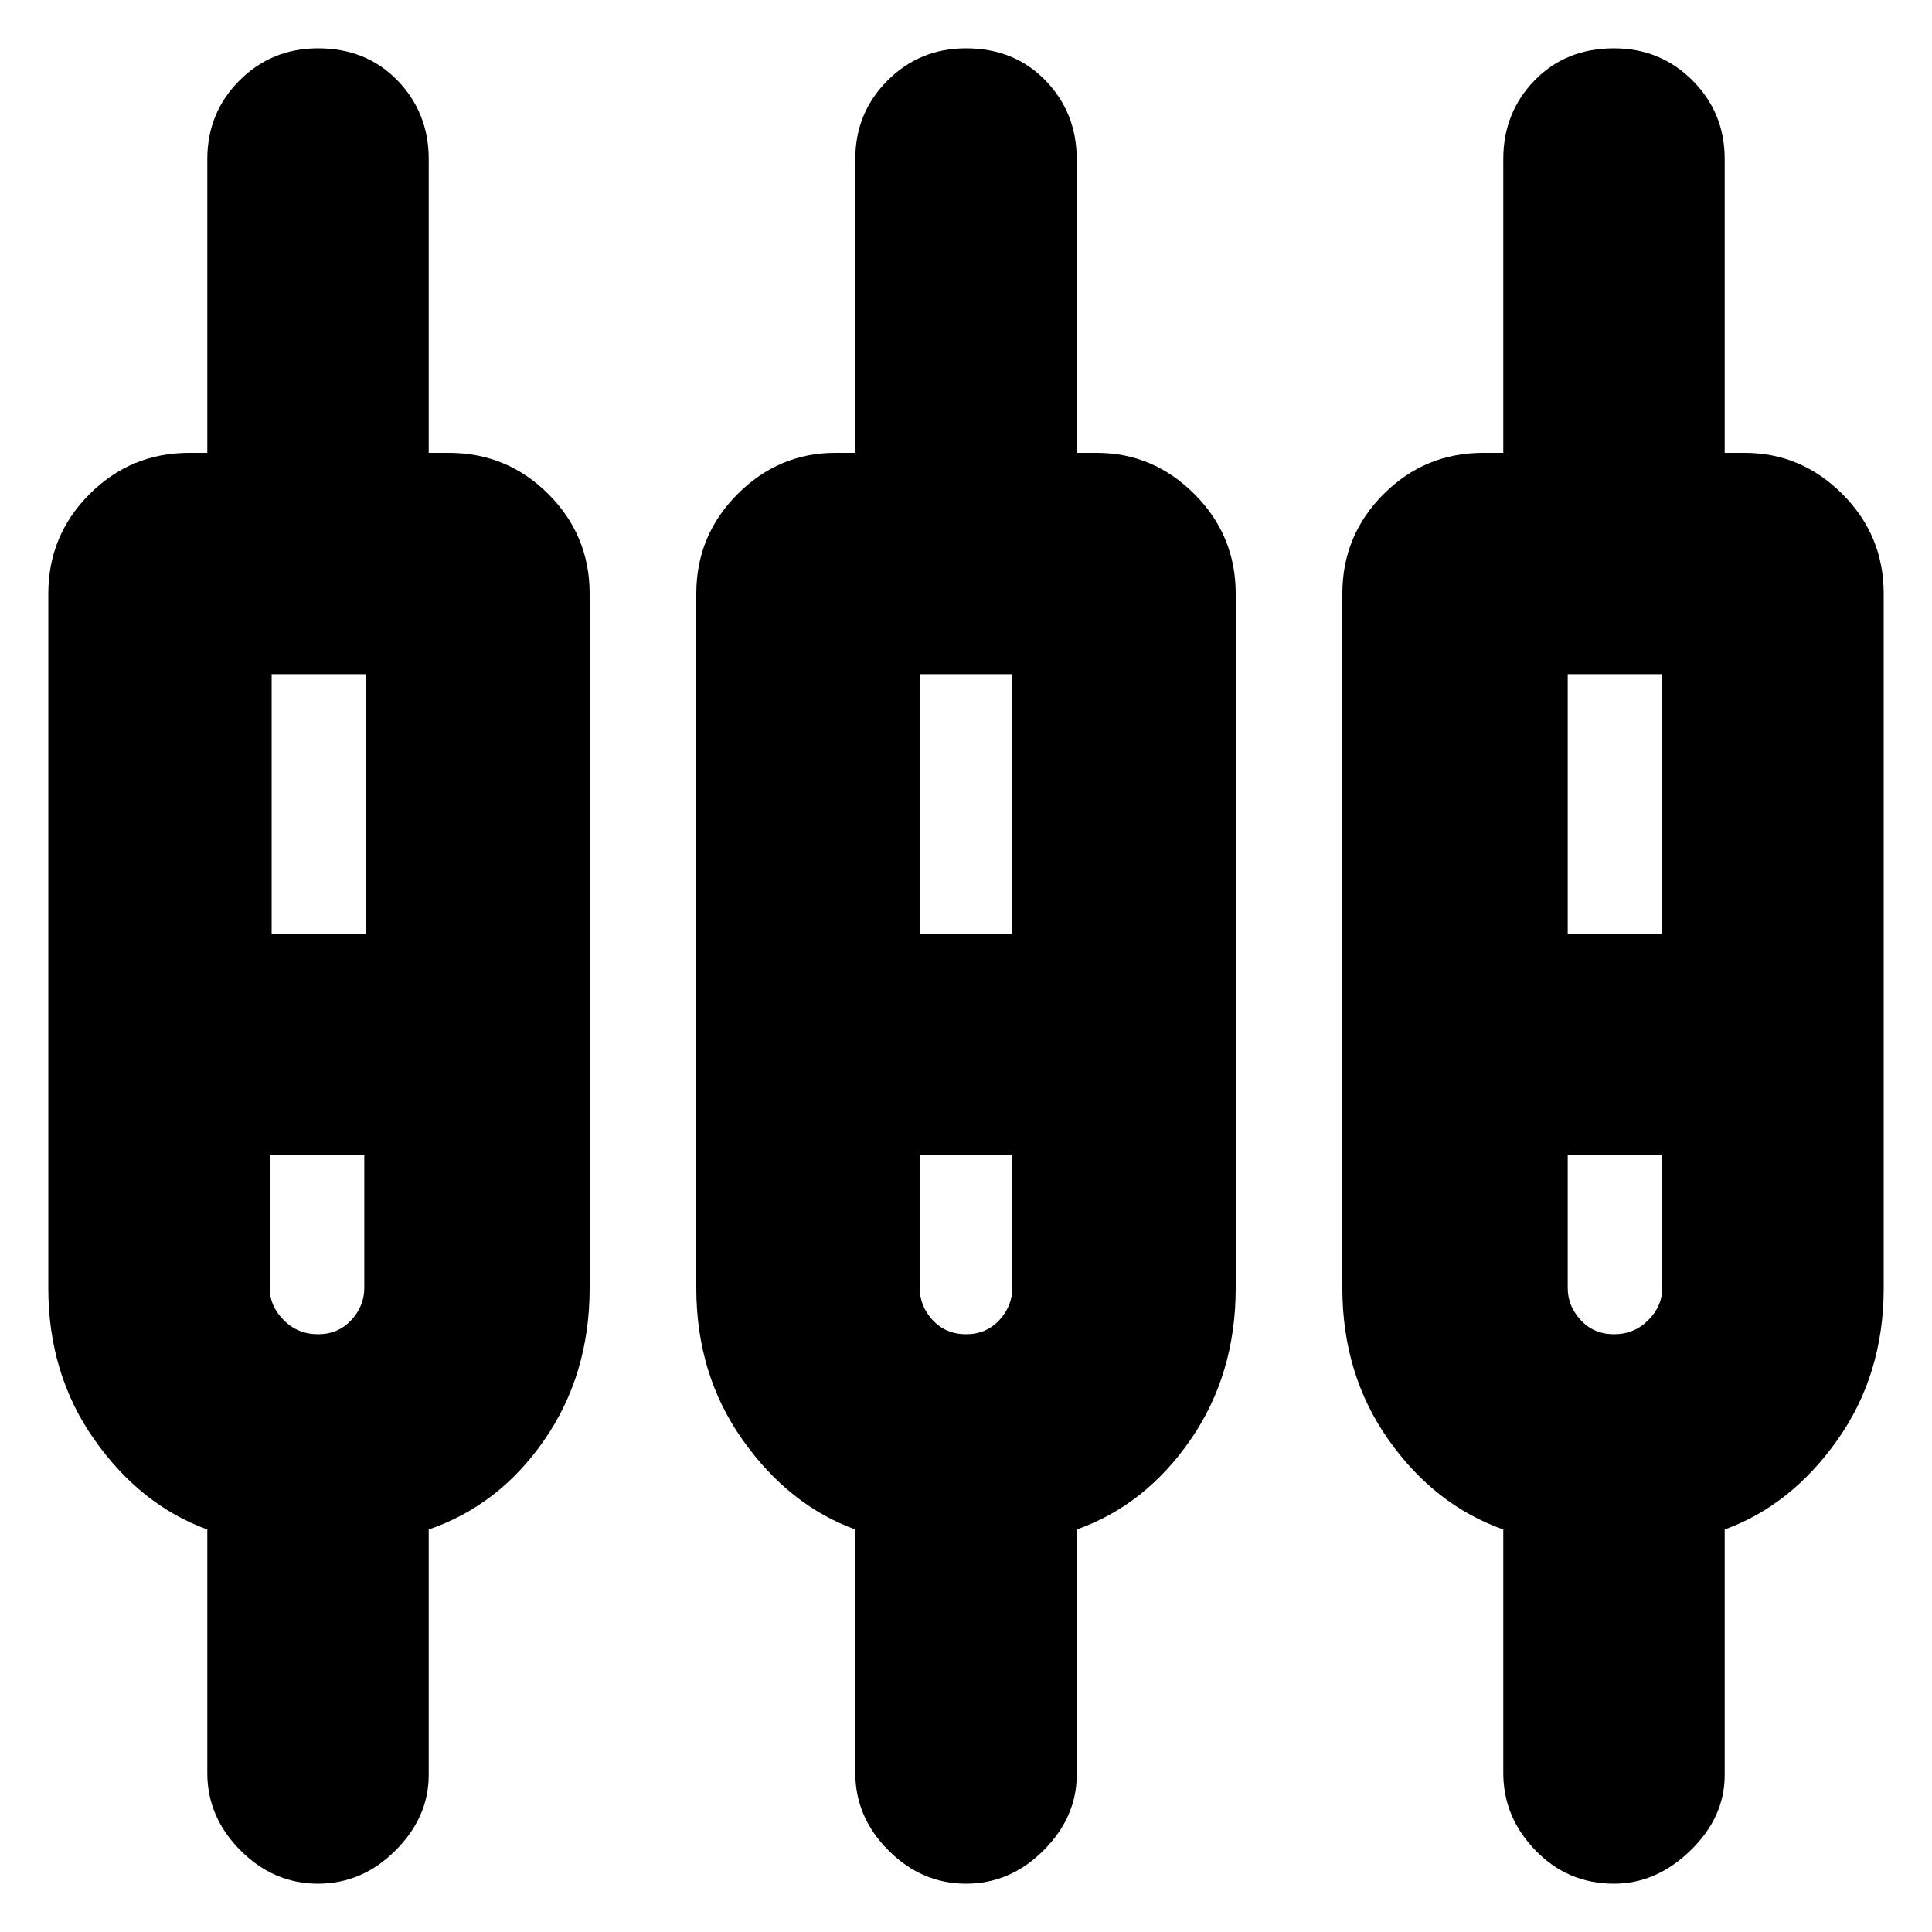<svg xmlns="http://www.w3.org/2000/svg" height="20" width="20"><path d="M3.292 19.5q-.459 0-.802-.344-.344-.344-.344-.802v-2.521q-.688-.25-1.167-.927Q.5 14.229.5 13.333V6.146q0-.604.427-1.031.427-.427 1.031-.427h.188V1.646q0-.479.333-.813Q2.812.5 3.292.5q.5 0 .823.333.323.334.323.813v3.042h.208q.604 0 1.031.427.427.427.427 1.031v7.187q0 .896-.469 1.573-.468.677-1.197.927v2.542q0 .437-.344.781-.344.344-.802.344Zm6.708 0q-.458 0-.802-.344-.344-.344-.344-.802v-2.521q-.687-.25-1.166-.927-.48-.677-.48-1.573V6.146q0-.604.427-1.031.427-.427 1.011-.427h.208V1.646q0-.479.334-.813Q9.521.5 10 .5q.5 0 .823.333.323.334.323.813v3.042h.208q.584 0 1.011.427.427.427.427 1.031v7.187q0 .896-.469 1.573-.469.677-1.177.927v2.542q0 .437-.344.781-.344.344-.802.344Zm6.708 0q-.479 0-.812-.344-.334-.344-.334-.802v-2.521q-.708-.25-1.187-.927-.479-.677-.479-1.573V6.146q0-.604.427-1.031.427-.427 1.031-.427h.208V1.646q0-.479.323-.813.323-.333.823-.333.48 0 .813.333.333.334.333.813v3.042h.208q.584 0 1.011.427.427.427.427 1.031v7.187q0 .896-.479 1.573-.479.677-1.167.927v2.542q0 .437-.354.781-.354.344-.792.344ZM2.812 6.979v2.688h.98V6.979Zm6.709 0v2.688h.958V6.979Zm6.708 0v2.688h.979V6.979ZM3.292 13.812q.208 0 .343-.145.136-.146.136-.334v-1.375h-.979v1.375q0 .188.146.334.145.145.354.145Zm6.708 0q.208 0 .344-.145.135-.146.135-.334v-1.375h-.958v1.375q0 .188.135.334.136.145.344.145Zm6.708 0q.209 0 .354-.145.146-.146.146-.334v-1.375h-.979v1.375q0 .188.136.334.135.145.343.145Zm-13.396-3Zm6.688 0Zm6.708 0ZM2.812 9.667h.98-.98Zm6.709 0h.958-.958Zm6.708 0h.979-.979ZM3.292 11.958h-.5.979H3.292Zm6.708 0h-.479.958H10Zm6.708 0h-.479.979-.5Z"/></svg>